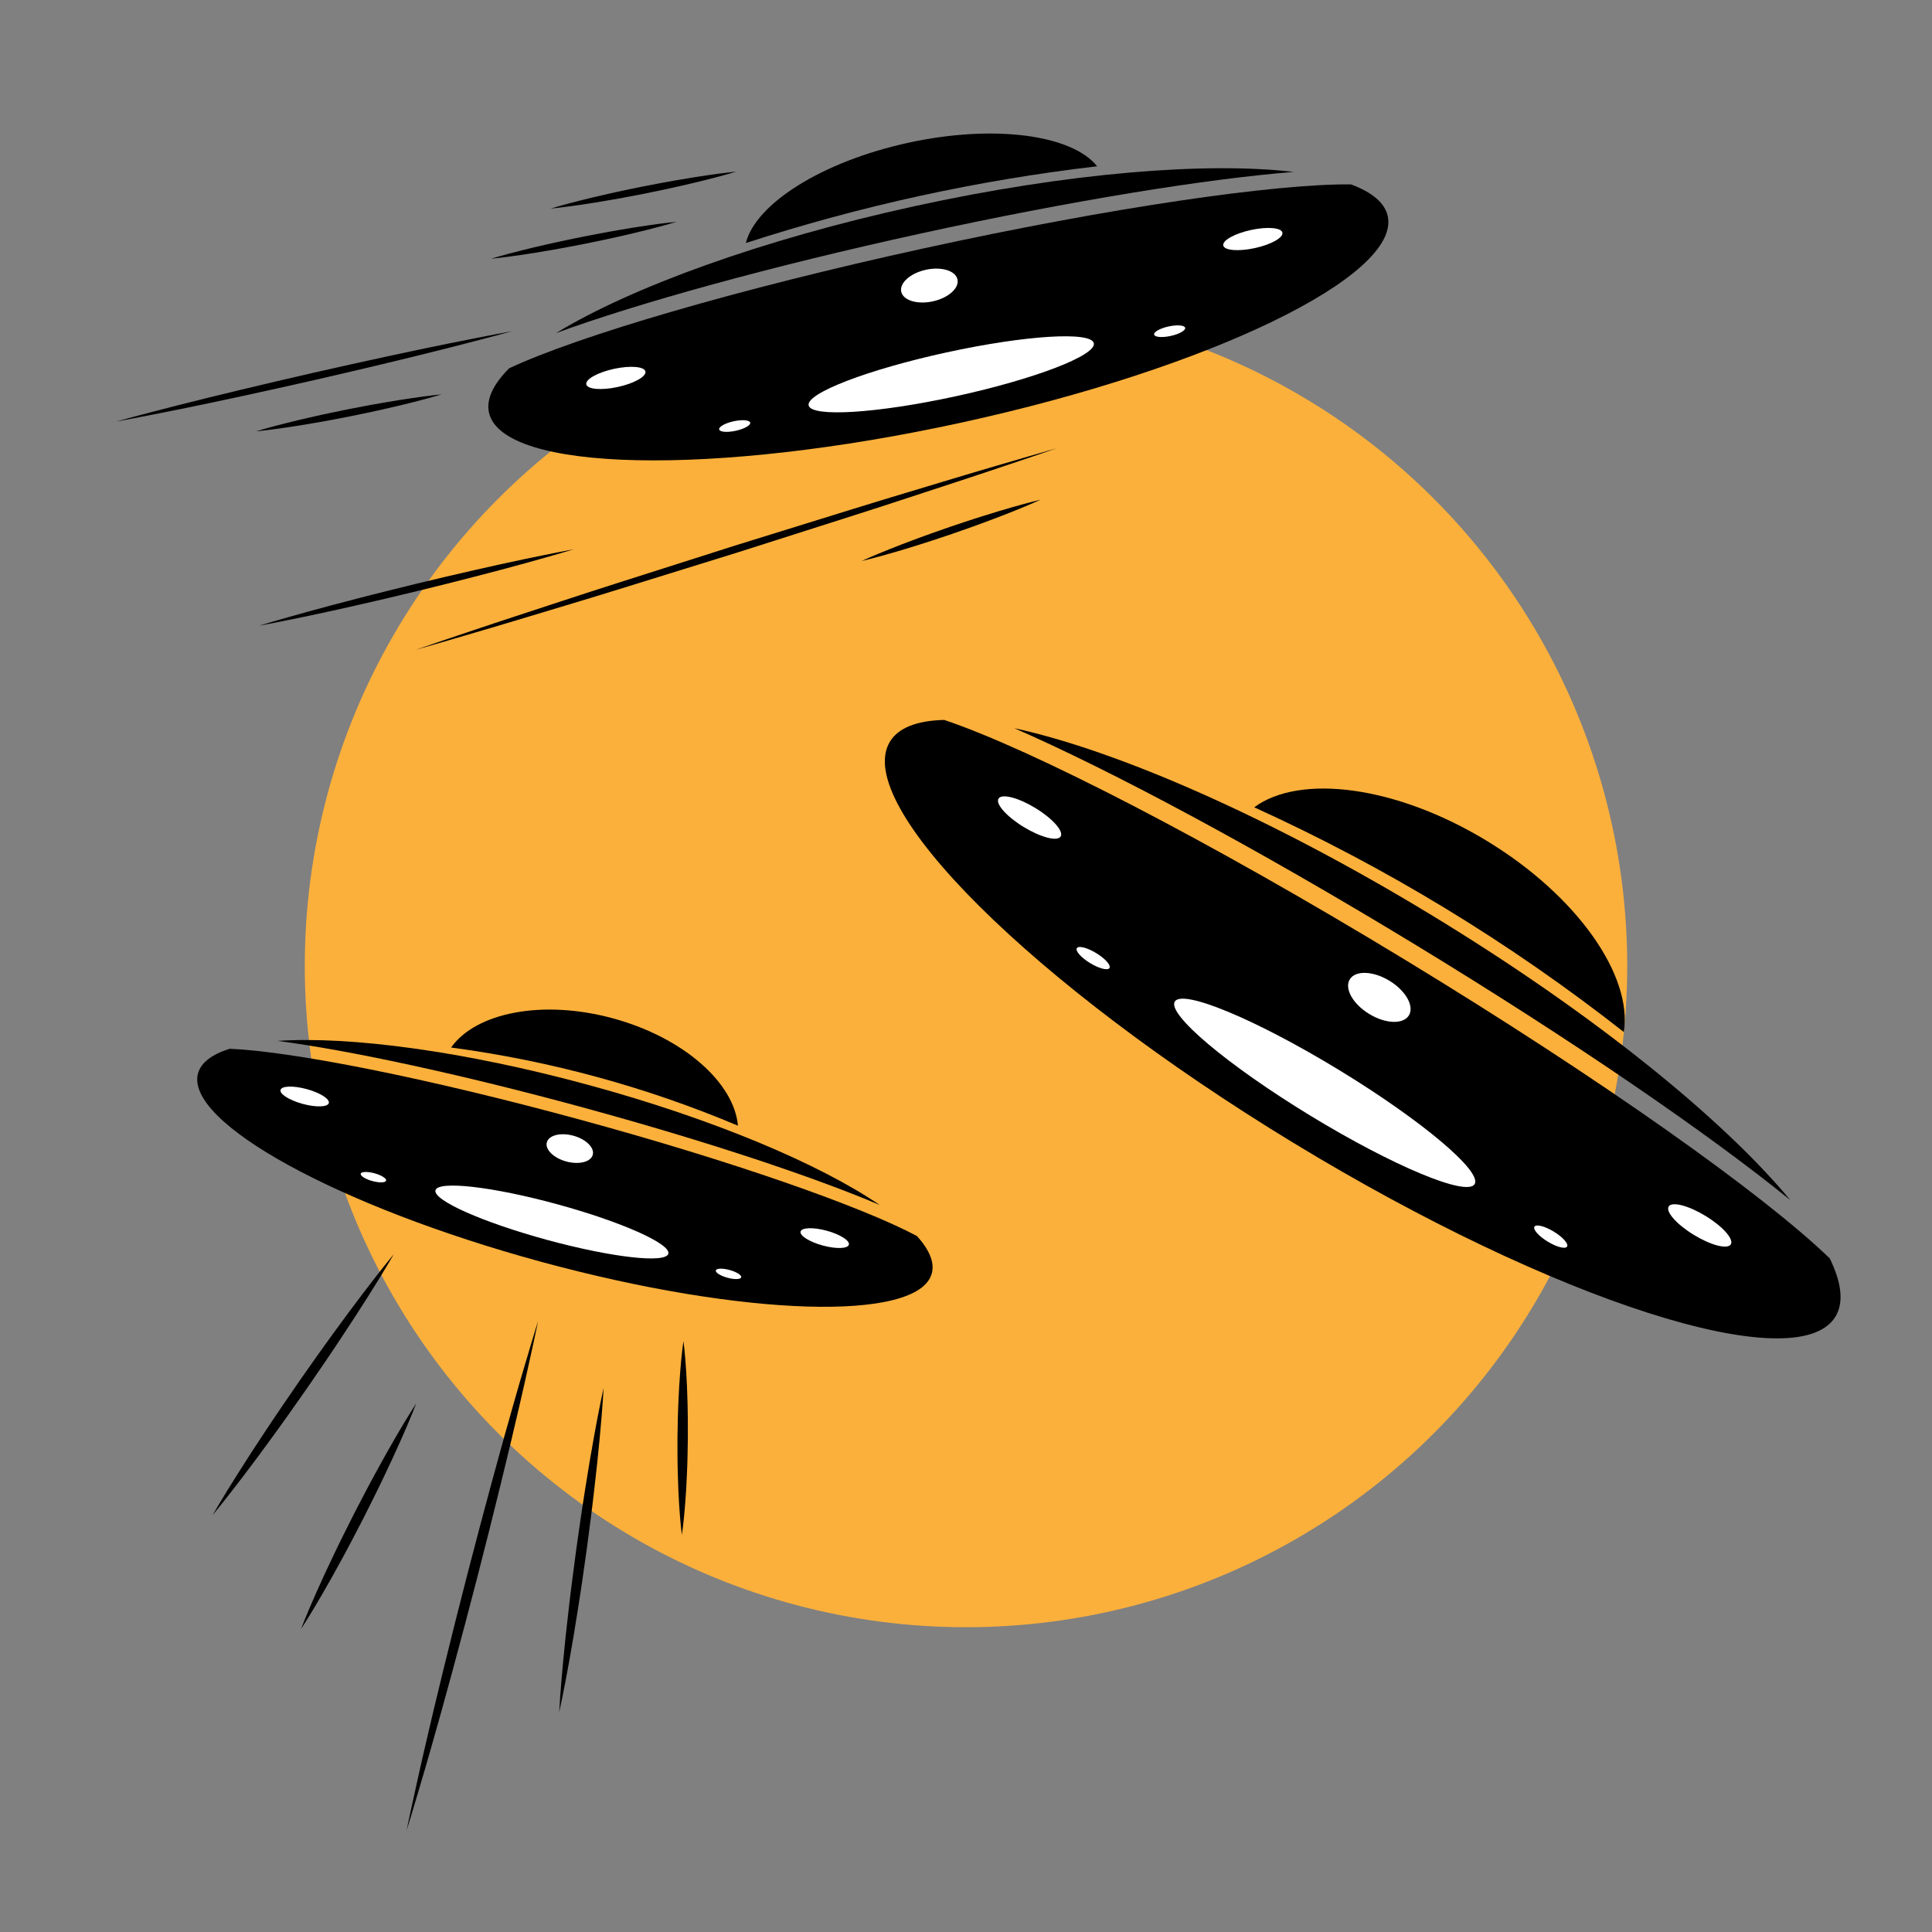 <?xml version="1.0" encoding="utf-8"?>
<!-- Generator: Adobe Illustrator 19.2.1, SVG Export Plug-In . SVG Version: 6.00 Build 0)  -->
<svg version="1.1" id="Layer_1" xmlns="http://www.w3.org/2000/svg" xmlns:xlink="http://www.w3.org/1999/xlink" x="0px" y="0px"
	 width="1920px" height="1920px" viewBox="0 0 1920 1920" enable-background="new 0 0 1920 1920" xml:space="preserve">
<rect x="0" y="0" width="1920" height="1920" fill="#808080" stroke="none"/>
<rect opacity="0" fill="#FFFFFF" width="1920" height="1920"/>
<circle fill="#FBB03B" cx="960" cy="960" r="657.118"/>
<g>
	<g>
		<path d="M1405.59,938.264c157.439,95.733,292.548,188.56,373.526,254.32c-67.084-80.924-196.46-185.857-356.123-282.941
			s-312.357-163.669-415.073-185.994C1103.566,765.287,1248.151,842.531,1405.59,938.264z"/>
		<path d="M1818.384,1250.567c-65.788-63.661-226.801-178.005-422.206-296.824s-371.013-209.161-457.805-238.278
			c-26.774,0.646-45.472,7.604-53.971,21.581c-37.977,62.457,141.585,240.993,401.063,398.772s500.615,235.053,538.592,172.597
			C1832.556,1294.438,1830.131,1274.635,1818.384,1250.567z"/>
	</g>
	
		<ellipse transform="matrix(0.52 -0.854 0.854 0.52 -294.613 1646.04)" fill="#FFFFFF" cx="1316.37" cy="1084.992" rx="26.789" ry="174.466"/>
	<path d="M1613.752,1025.636c8.851-55.903-46.003-135.174-136.076-189.944c-90.073-54.77-185.693-66.997-231.254-33.416
		C1377.786,862.059,1500.23,936.512,1613.752,1025.636z"/>
	
		<ellipse transform="matrix(0.52 -0.854 0.854 0.52 -187.511 1646.797)" fill="#FFFFFF" cx="1370.594" cy="990.135" rx="19.326" ry="34.408"/>
	
		<ellipse transform="matrix(0.52 -0.854 0.854 0.52 -228.003 2027.591)" fill="#FFFFFF" cx="1688.955" cy="1216.538" rx="11.07" ry="36.16"/>
	
		<ellipse transform="matrix(0.52 -0.854 0.854 0.52 -201.965 1264.129)" fill="#FFFFFF" cx="1023.095" cy="811.654" rx="11.07" ry="36.16"/>
	
		<ellipse transform="matrix(0.52 -0.854 0.854 0.52 -290.873 1385.204)" fill="#FFFFFF" cx="1086.302" cy="951.249" rx="5.813" ry="18.989"/>
	
		<ellipse transform="matrix(0.52 -0.854 0.854 0.52 -308.652 1906.524)" fill="#FFFFFF" cx="1540.976" cy="1227.719" rx="5.813" ry="18.989"/>
</g>
<g>
	<g>
		<path d="M579.258,1100.563c122.183,33.297,229.065,68.92,295.05,96.957c-59.691-40.693-165.089-85.402-288.997-119.169
			c-123.908-33.767-237.416-48.714-309.5-43.932C346.897,1043.737,457.075,1067.266,579.258,1100.563z"/>
		<path d="M911.265,1228.35c-55.553-29.538-183.635-74.448-335.281-115.774c-151.647-41.326-284.804-67.609-347.663-70.34
			c-17.561,5.517-28.587,13.667-31.543,24.514c-13.209,48.47,139.327,132.25,340.699,187.127
			c201.372,54.877,375.324,60.071,388.533,11.601C928.966,1254.632,923.599,1242.014,911.265,1228.35z"/>
	</g>
	
		<ellipse transform="matrix(0.263 -0.965 0.965 0.263 -767.622 1424.061)" fill="#FFFFFF" cx="548.226" cy="1214.434" rx="18.412" ry="119.907"/>
	<path d="M733.352,1118.695c-3.683-42.637-54.159-87.585-124.061-106.635c-69.902-19.05-136.204-5.925-161.01,28.948
		C546.767,1054.196,641.791,1080.091,733.352,1118.695z"/>
	
		<ellipse transform="matrix(0.263 -0.965 0.965 0.263 -684.126 1387.44)" fill="#FFFFFF" cx="566.005" cy="1141.475" rx="13.282" ry="23.648"/>
	
		<ellipse transform="matrix(0.263 -0.965 0.965 0.263 -583.296 1697.439)" fill="#FFFFFF" cx="819.313" cy="1230.482" rx="7.608" ry="24.852"/>
	
		<ellipse transform="matrix(0.263 -0.965 0.965 0.263 -828.309 1095.074)" fill="#FFFFFF" cx="302.563" cy="1089.659" rx="7.608" ry="24.852"/>
	
		<ellipse transform="matrix(0.263 -0.965 0.965 0.263 -855.338 1220.055)" fill="#FFFFFF" cx="370.848" cy="1169.84" rx="3.995" ry="13.05"/>
	
		<ellipse transform="matrix(0.263 -0.965 0.965 0.263 -688.034 1631.372)" fill="#FFFFFF" cx="723.704" cy="1265.999" rx="3.995" ry="13.05"/>
	<g>
		<line x1="391.346" y1="1246.421" x2="211.234" y2="1505.769"/>
		<path d="M391.346,1246.421c0,0-9.839,17.194-25.718,42.207c-7.896,12.536-17.294,27.034-27.545,42.44
			c-5.166,7.675-10.381,15.692-15.904,23.682c-5.492,8.012-11.071,16.151-16.65,24.29c-5.677,8.071-11.353,16.142-16.941,24.088
			c-5.542,7.977-11.246,15.654-16.63,23.177c-10.85,14.991-21.155,28.858-30.146,40.634c-17.894,23.614-30.578,38.832-30.578,38.832
			s9.83-17.2,25.707-42.214c7.895-12.538,17.289-27.037,27.547-42.439c5.169-7.673,10.37-15.699,15.909-23.678
			c5.493-8.011,11.074-16.149,16.654-24.287c5.678-8.07,11.356-16.141,16.945-24.085c5.558-7.966,11.248-15.652,16.636-23.173
			c10.855-14.987,21.158-28.855,30.147-40.633C378.671,1261.645,391.346,1246.421,391.346,1246.421z"/>
	</g>
	<g>
		<line x1="534.729" y1="1312.946" x2="404.129" y2="1818.854"/>
		<path d="M534.729,1312.946c0,0-1.602,8.018-4.643,21.988c-3.143,13.944-7.346,33.938-12.905,57.798
			c-5.478,23.881-12.086,51.685-19.383,81.42c-3.686,14.858-7.495,30.21-11.366,45.811c-3.96,15.578-7.983,31.402-12.006,47.227
			c-4.138,15.795-8.276,31.59-12.349,47.138c-4.162,15.525-8.258,30.804-12.222,45.59c-8.001,29.553-15.68,57.081-22.448,80.629
			c-6.68,23.57-12.692,43.097-16.692,56.82c-4.101,13.697-6.585,21.487-6.585,21.487s1.598-8.019,4.639-21.989
			c3.142-13.944,7.333-33.941,12.897-57.8c5.476-23.881,12.081-51.687,19.384-81.42c3.688-14.857,7.5-30.209,11.372-45.809
			c3.962-15.577,7.987-31.401,12.011-47.226c4.139-15.795,8.279-31.589,12.354-47.137c4.164-15.525,8.263-30.803,12.229-45.589
			c8.008-29.551,15.684-57.08,22.45-80.629c6.685-23.569,12.685-43.099,16.684-56.822
			C532.25,1320.737,534.729,1312.946,534.729,1312.946z"/>
	</g>
	<g>
		<line x1="679.207" y1="1332.74" x2="677.636" y2="1525.367"/>
		<path d="M679.207,1332.74c0,0,1.629,12.053,2.706,30.122c0.591,9.035,1.056,19.574,1.332,30.863
			c0.089,5.645,0.331,11.478,0.304,17.404c0.011,5.926,0.022,11.946,0.033,17.966c-0.108,6.019-0.215,12.038-0.321,17.963
			c-0.051,5.926-0.404,11.755-0.581,17.397c-0.452,11.284-1.093,21.814-1.834,30.837c-1.375,18.049-3.21,30.074-3.21,30.074
			s-1.639-12.053-2.719-30.122c-0.594-9.035-1.062-19.574-1.331-30.864c-0.085-5.644-0.343-11.478-0.297-17.404
			c-0.009-5.926-0.018-11.946-0.028-17.966c0.109-6.019,0.218-12.038,0.326-17.963c0.07-5.925,0.407-11.755,0.588-17.397
			c0.46-11.284,1.096-21.813,1.835-30.838C677.382,1344.765,679.207,1332.74,679.207,1332.74z"/>
	</g>
	<g>
		<line x1="413.704" y1="1394.583" x2="299.125" y2="1618.963"/>
		<path d="M413.704,1394.583c0,0-5.623,14.809-15.274,36.402c-4.778,10.82-10.554,23.342-16.94,36.656
			c-3.237,6.635-6.448,13.559-9.953,20.471c-3.472,6.929-6.999,13.969-10.526,21.008c-3.633,6.985-7.265,13.971-10.841,20.847
			c-3.527,6.901-7.267,13.555-10.741,20.069c-7.034,12.984-13.794,25.002-19.76,35.216c-11.835,20.477-20.544,33.711-20.544,33.711
			s5.614-14.814,15.262-36.408c4.777-10.821,10.549-23.344,16.942-36.656c3.24-6.633,6.436-13.565,9.959-20.468
			c3.473-6.928,7.002-13.967,10.53-21.005c3.634-6.984,7.268-13.969,10.846-20.844c3.544-6.893,7.27-13.554,10.747-20.066
			c7.041-12.98,13.798-25,19.761-35.216C405.005,1407.821,413.704,1394.583,413.704,1394.583z"/>
	</g>
	<g>
		<line x1="596.844" y1="1379.102" x2="552.82" y2="1700.438"/>
		<path d="M599.874,1379.202c0,0-1.049,20.378-3.975,50.76c-1.411,15.198-3.28,32.899-5.503,51.834
			c-1.16,9.461-2.21,19.257-3.547,29.175c-1.3,9.923-2.62,20.003-3.94,30.083c-1.438,10.064-2.876,20.128-4.291,30.035
			c-1.361,9.914-3,19.63-4.424,29.055c-2.944,18.836-5.908,36.387-8.64,51.404c-5.356,30.049-9.837,49.958-9.837,49.958
			s1.039-20.38,3.962-50.762c1.409-15.199,3.274-32.9,5.505-51.834c1.163-9.46,2.198-19.259,3.554-29.174
			c1.301-9.922,2.623-20.002,3.945-30.082c1.44-10.064,2.879-20.128,4.296-30.034c1.379-9.912,3.003-19.63,4.43-29.054
			c2.951-18.835,5.912-36.386,8.641-51.404C595.404,1399.112,599.874,1379.202,599.874,1379.202z"/>
	</g>
</g>
<g>
	<g>
		<g>
			<path d="M914.976,232.066c149.655-32.699,284.206-54.338,370.656-61.215c-86.788-10.217-224.832,0.848-376.6,34.009
				s-281.848,80.679-356.465,126.163C634.007,301.216,765.321,264.765,914.976,232.066z"/>
			<path d="M1342.521,183.219c-76.105-0.573-238.587,22.976-424.33,63.561s-343.24,86.949-412.171,119.211
				c-15.742,15.746-23.002,30.659-20.099,43.945c12.972,59.369,223.436,63.808,470.086,9.917s436.082-145.707,423.111-205.076
				C1376.214,201.491,1363.396,190.965,1342.521,183.219z"/>
		</g>
		
			<ellipse transform="matrix(0.977 -0.213 0.213 0.977 -57.518 210.379)" fill="#FFFFFF" cx="945.45" cy="371.54" rx="145.043" ry="22.271"/>
		<path d="M1090.359,165.24c-25.123-31.316-102.39-42.009-188.01-23.301c-85.62,18.707-151.386,60.652-161.158,99.593
			C855.063,204.583,971.452,179.153,1090.359,165.24z"/>
		
			<ellipse transform="matrix(0.977 -0.213 0.213 0.977 -39.196 203.697)" fill="#FFFFFF" cx="923.67" cy="283.354" rx="28.605" ry="16.066"/>
		
			<ellipse transform="matrix(0.977 -0.213 0.213 0.977 -21.889 271.244)" fill="#FFFFFF" cx="1245.116" cy="236.983" rx="30.062" ry="9.203"/>
		
			<ellipse transform="matrix(0.977 -0.213 0.213 0.977 -65.997 139.325)" fill="#FFFFFF" cx="612.178" cy="375.277" rx="30.062" ry="9.203"/>
		
			<ellipse transform="matrix(0.977 -0.213 0.213 0.977 -73.467 165.637)" fill="#FFFFFF" cx="730.286" cy="423.025" rx="15.786" ry="4.833"/>
		
			<ellipse transform="matrix(0.977 -0.213 0.213 0.977 -43.348 255.716)" fill="#FFFFFF" cx="1162.48" cy="328.593" rx="15.786" ry="4.833"/>
	</g>
	<g>
		<line x1="508.748" y1="329.178" x2="115.229" y2="418.961"/>
		<path d="M508.748,329.178c0,0-6.092,1.653-16.752,4.547c-10.691,2.759-25.917,6.906-44.272,11.515
			c-18.342,4.667-39.776,9.957-62.776,15.471c-11.506,2.73-23.396,5.551-35.477,8.417c-12.096,2.803-24.384,5.65-36.672,8.497
			c-12.307,2.765-24.613,5.531-36.728,8.253c-12.129,2.659-24.065,5.276-35.616,7.808c-23.114,5.012-44.722,9.54-63.273,13.289
			c-18.537,3.811-34.057,6.67-44.886,8.82c-10.861,2.014-17.067,3.165-17.067,3.165s6.091-1.655,16.751-4.55
			c10.691-2.76,25.915-6.915,44.27-11.521c18.341-4.668,39.775-9.96,62.776-15.469c11.507-2.728,23.397-5.548,35.478-8.413
			c12.096-2.802,24.385-5.648,36.673-8.494c12.307-2.764,24.614-5.528,36.729-8.249c12.129-2.657,24.066-5.272,35.617-7.803
			c23.116-5.007,44.723-9.538,63.274-13.288c18.538-3.808,34.055-6.675,44.885-8.826
			C502.542,330.33,508.748,329.178,508.748,329.178z"/>
	</g>
	<g>
		<line x1="1050.266" y1="445.448" x2="413.109" y2="645.767"/>
		<path d="M1050.266,445.448c0,0-9.879,3.375-27.166,9.282c-17.334,5.758-42.009,14.264-71.776,23.97
			c-29.776,9.677-64.419,21.275-101.71,33.145c-37.287,11.885-77.06,24.562-116.833,37.24
			c-39.871,12.364-79.742,24.728-117.122,36.32c-37.37,11.622-72.422,21.917-102.378,31.022c-29.964,9.08-55.07,16.214-72.581,21.41
			c-17.558,5.046-27.591,7.93-27.591,7.93s9.878-3.376,27.165-9.285c17.334-5.758,42.006-14.274,71.775-23.974
			c29.777-9.675,64.414-21.29,101.711-33.143c37.287-11.883,77.061-24.559,116.834-37.235
			c39.872-12.362,79.743-24.725,117.123-36.315c37.375-11.604,72.422-21.916,102.379-31.019
			c29.966-9.074,55.069-16.218,72.58-21.415C1040.233,448.333,1050.266,445.448,1050.266,445.448z"/>
	</g>
	<g>
		<line x1="731.732" y1="170.555" x2="547.28" y2="207.287"/>
		<path d="M731.732,170.555c0,0-11.29,3.493-28.413,7.785c-8.554,2.183-18.565,4.574-29.323,6.981
			c-5.385,1.17-10.929,2.482-16.6,3.627c-5.666,1.171-11.422,2.361-17.177,3.55c-5.772,1.107-11.544,2.215-17.226,3.305
			c-5.674,1.128-11.301,2.029-16.723,3.014c-10.857,1.903-21.021,3.527-29.76,4.786c-17.462,2.593-29.23,3.684-29.23,3.684
			s11.288-3.5,28.411-7.795c8.554-2.184,18.565-4.578,29.323-6.98c5.386-1.167,10.928-2.491,16.601-3.622
			c5.666-1.17,11.422-2.358,17.178-3.547c5.772-1.106,11.545-2.212,17.227-3.301c5.677-1.115,11.301-2.027,16.724-3.009
			c10.858-1.898,21.022-3.524,29.76-4.785C719.965,171.654,731.732,170.555,731.732,170.555z"/>
	</g>
	<g>
		<line x1="672.489" y1="220.391" x2="488.037" y2="257.123"/>
		<path d="M672.489,220.391c0,0-11.29,3.493-28.413,7.785c-8.554,2.183-18.565,4.574-29.323,6.981
			c-5.385,1.17-10.929,2.482-16.6,3.627c-5.666,1.171-11.422,2.361-17.177,3.55c-5.772,1.107-11.544,2.215-17.226,3.305
			c-5.674,1.128-11.3,2.029-16.723,3.014c-10.857,1.903-21.021,3.527-29.759,4.786c-17.462,2.593-29.23,3.684-29.23,3.684
			s11.288-3.5,28.411-7.795c8.554-2.184,18.565-4.578,29.323-6.98c5.386-1.167,10.928-2.491,16.601-3.622
			c5.666-1.17,11.422-2.358,17.178-3.547c5.772-1.106,11.545-2.212,17.227-3.301c5.677-1.115,11.301-2.027,16.723-3.009
			c10.859-1.898,21.022-3.524,29.76-4.785C660.723,221.49,672.489,220.391,672.489,220.391z"/>
	</g>
	<g>
		<line x1="438.924" y1="391.915" x2="254.472" y2="428.648"/>
		<path d="M438.924,391.915c0,0-11.29,3.493-28.413,7.785c-8.554,2.183-18.566,4.574-29.323,6.981
			c-5.385,1.17-10.929,2.482-16.6,3.627c-5.666,1.171-11.422,2.361-17.177,3.55c-5.772,1.107-11.544,2.215-17.226,3.305
			c-5.674,1.129-11.3,2.029-16.723,3.014c-10.857,1.902-21.021,3.527-29.759,4.786c-17.462,2.593-29.23,3.684-29.23,3.684
			s11.288-3.5,28.411-7.795c8.554-2.184,18.565-4.578,29.323-6.98c5.386-1.167,10.928-2.491,16.601-3.622
			c5.666-1.17,11.422-2.358,17.178-3.547c5.772-1.106,11.545-2.212,17.227-3.301c5.677-1.115,11.301-2.027,16.723-3.009
			c10.858-1.897,21.022-3.524,29.76-4.785C427.158,393.014,438.924,391.915,438.924,391.915z"/>
	</g>
	<g>
		<line x1="1034.172" y1="496.594" x2="856.245" y2="557.534"/>
		<path d="M1034.172,496.594c0,0-10.725,4.963-27.125,11.495c-8.188,3.301-17.792,7.002-28.134,10.819
			c-5.182,1.876-10.502,3.914-15.97,5.803c-5.46,1.914-11.006,3.859-16.553,5.804c-5.574,1.865-11.147,3.73-16.634,5.567
			c-5.474,1.873-10.93,3.514-16.173,5.211c-10.508,3.33-20.365,6.292-28.859,8.702c-16.962,4.892-28.48,7.539-28.48,7.539
			s10.723-4.97,27.122-11.504c8.188-3.303,17.791-7.006,28.134-10.818c5.183-1.873,10.499-3.922,15.972-5.798
			c5.46-1.913,11.007-3.857,16.554-5.8c5.574-1.864,11.148-3.728,16.635-5.563c5.478-1.86,10.931-3.512,16.175-5.207
			c10.51-3.325,20.366-6.289,28.859-8.701C1022.656,499.248,1034.172,496.594,1034.172,496.594z"/>
	</g>
	<g>
		<line x1="570.252" y1="545.865" x2="257.291" y2="621.868"/>
		<path d="M570.252,545.865c0,0-4.814,1.499-13.281,3.953c-8.484,2.382-20.554,5.988-35.127,9.95
			c-14.559,4.02-31.582,8.554-49.859,13.26c-9.145,2.326-18.594,4.729-28.196,7.172c-9.617,2.379-19.387,4.795-29.157,7.211
			c-9.79,2.335-19.58,4.67-29.216,6.968c-9.628,2.336-19.153,4.428-28.344,6.564c-18.398,4.206-35.605,7.981-50.387,11.086
			c-14.766,3.167-27.148,5.49-35.78,7.264c-8.649,1.702-13.615,2.576-13.615,2.576s4.814-1.502,13.28-3.956
			c8.484-2.382,20.552-5.997,35.126-9.956c14.559-4.021,31.581-8.558,49.859-13.259c9.147-2.317,18.57-4.827,28.197-7.167
			c9.618-2.378,19.388-4.793,29.158-7.208c9.79-2.334,19.58-4.667,29.217-6.965c9.653-2.234,19.152-4.432,28.345-6.559
			c18.399-4.201,35.606-7.979,50.387-11.085c14.767-3.163,27.147-5.495,35.778-7.269
			C565.287,546.741,570.252,545.865,570.252,545.865z"/>
	</g>
</g>
</svg>
